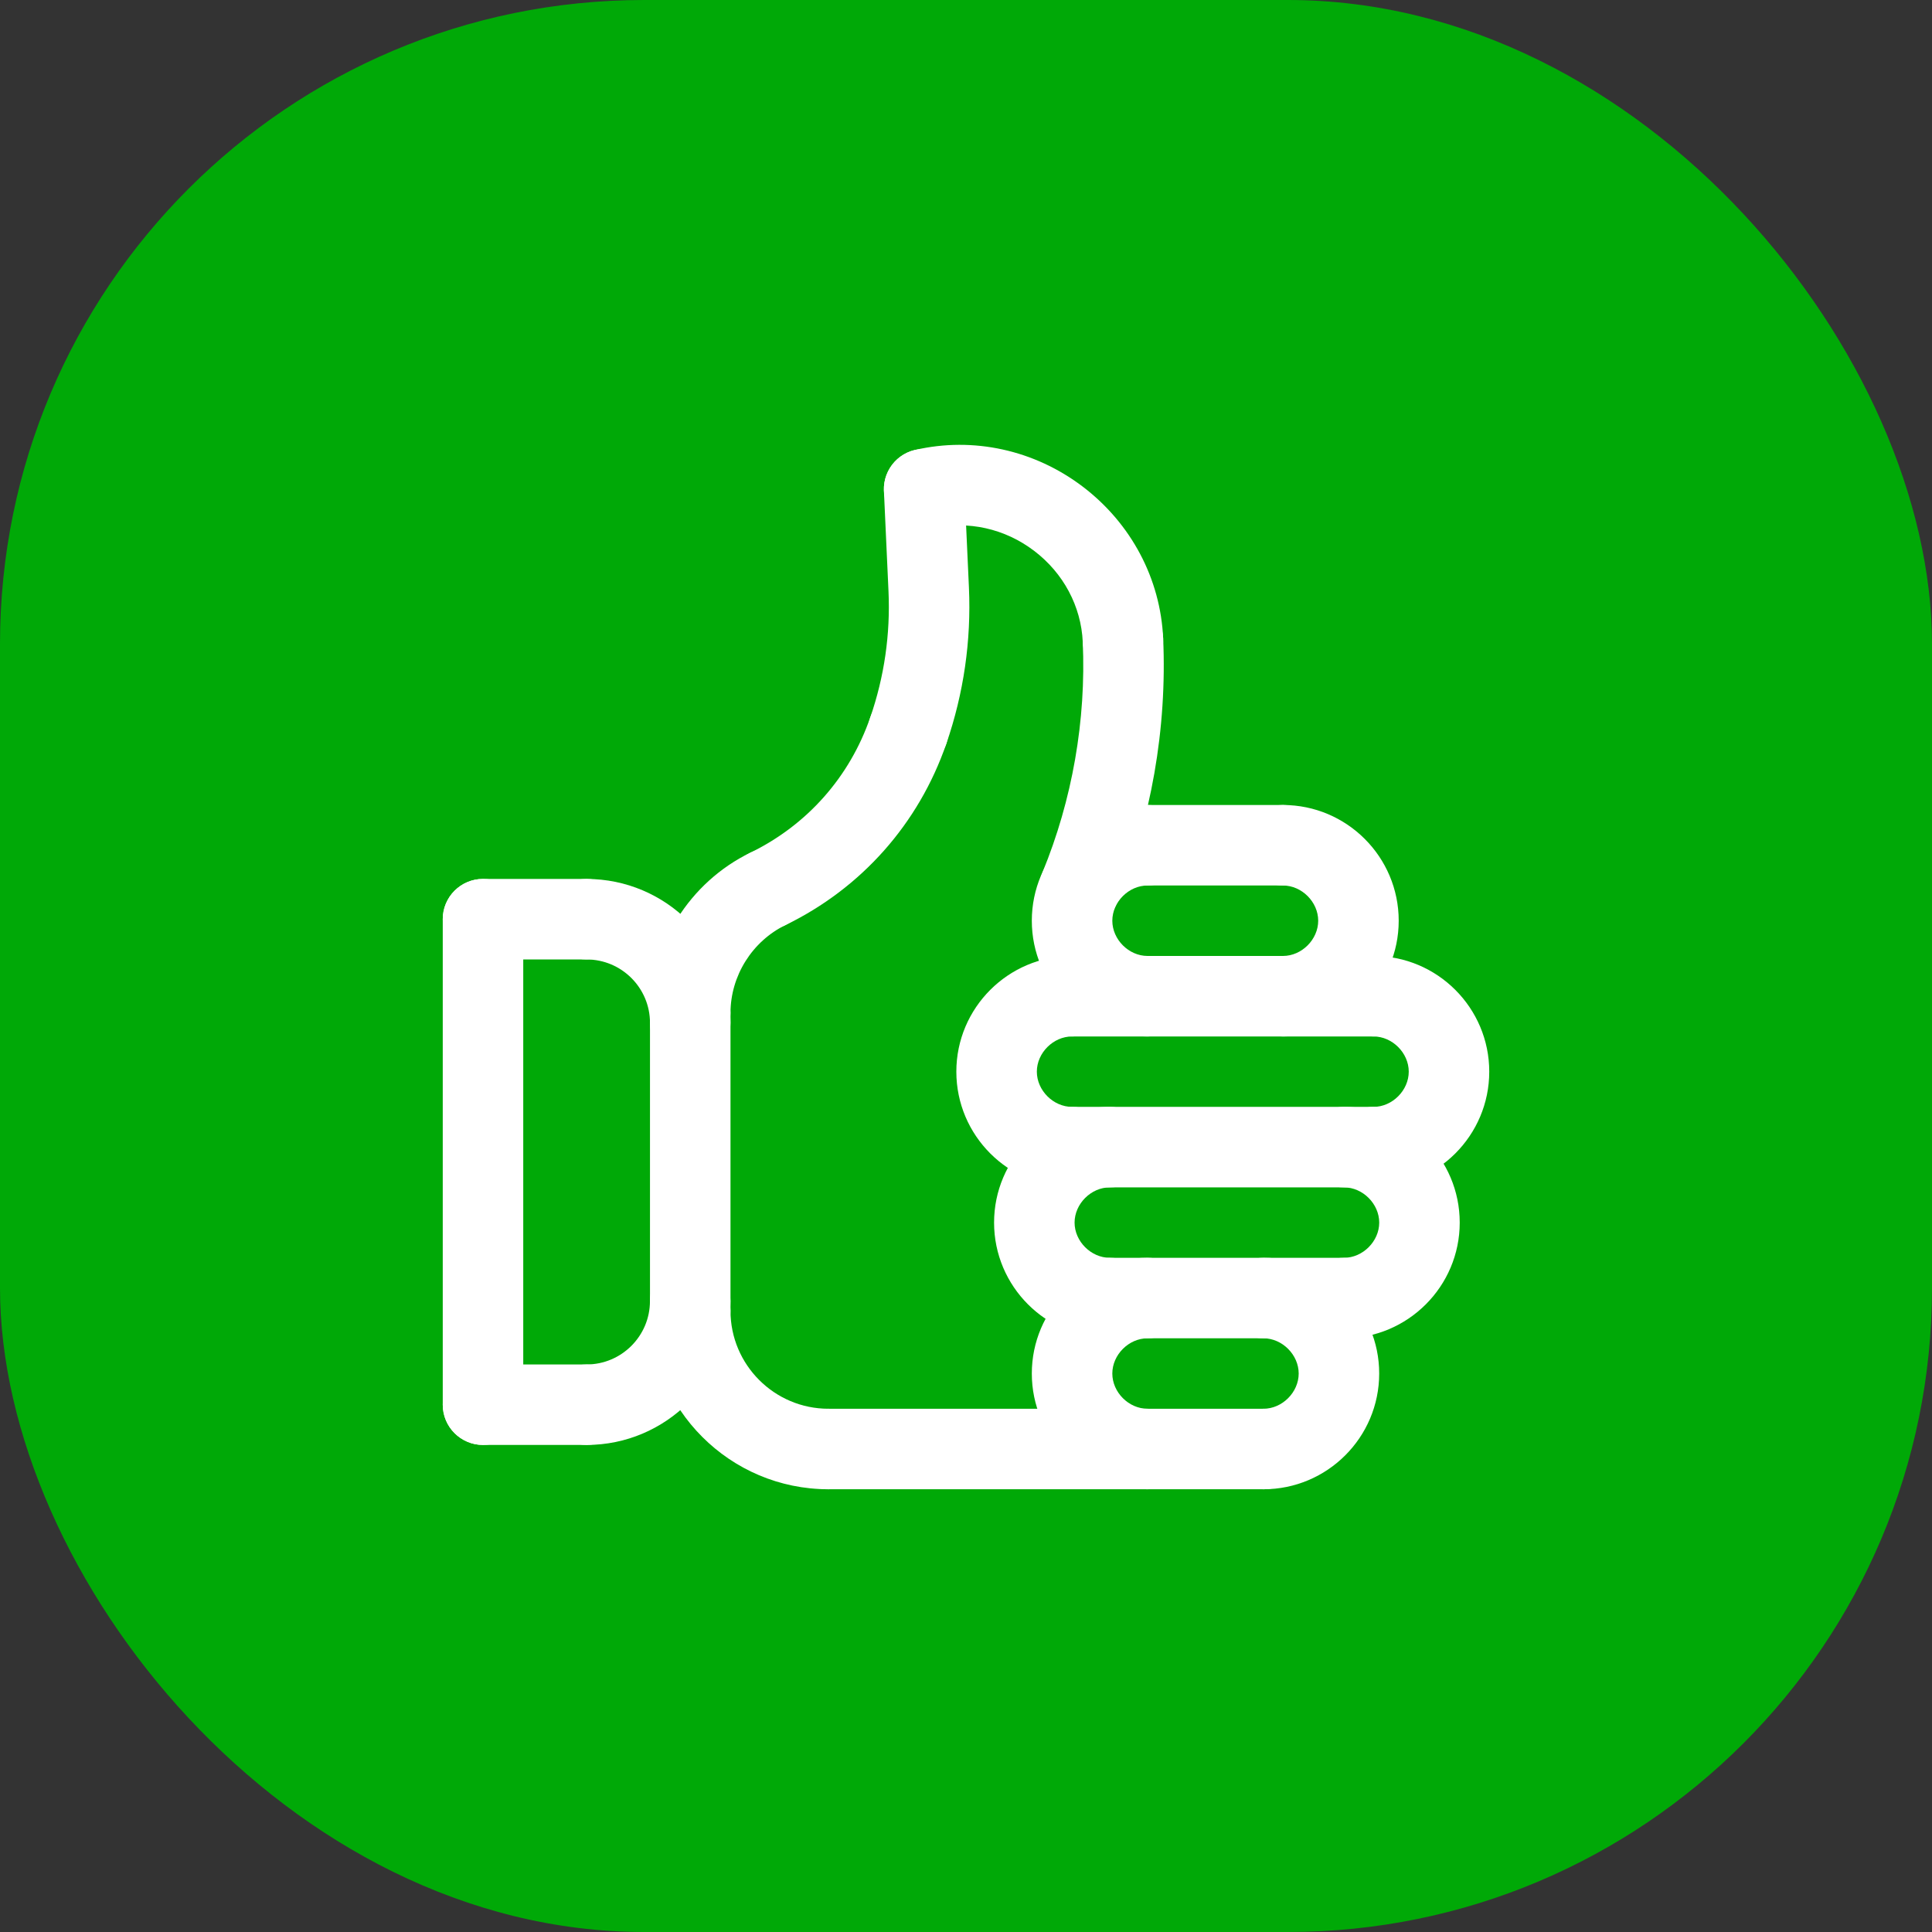 <svg width="60" height="60" viewBox="0 0 60 60" fill="none" xmlns="http://www.w3.org/2000/svg">
<rect x="0" y="0" width="60" height="60" fill="#333333" stroke="none"/>
<rect width="60" height="60" rx="20" fill="#00A907"/>
<path d="M39.238 46.25H25.727C25.038 46.25 24.477 45.69 24.477 45C24.477 44.31 25.038 43.75 25.727 43.75H39.238C39.928 43.75 40.488 44.31 40.488 45C40.488 45.69 39.929 46.25 39.238 46.25Z" fill="white"/>
<path d="M39.238 46.25C38.548 46.25 37.988 45.69 37.988 45C37.988 44.31 38.548 43.75 39.238 43.75C39.821 43.75 40.332 43.239 40.332 42.656C40.332 42.074 39.821 41.562 39.238 41.562C38.548 41.562 37.988 41.002 37.988 40.312C37.988 39.623 38.548 39.062 39.238 39.062C41.22 39.062 42.832 40.675 42.832 42.656C42.832 44.638 41.22 46.25 39.238 46.25Z" fill="white"/>
<path d="M33.529 28.82C33.37 28.82 33.209 28.789 33.053 28.726C32.415 28.462 32.111 27.732 32.374 27.094C33.301 24.843 33.734 22.368 33.626 19.936C33.595 19.246 34.129 18.662 34.819 18.631C35.501 18.592 36.092 19.134 36.123 19.824C36.247 22.618 35.75 25.461 34.684 28.046C34.486 28.529 34.02 28.82 33.529 28.82Z" fill="white"/>
<path d="M41.739 41.562C41.049 41.562 40.489 41.002 40.489 40.312C40.489 39.623 41.049 39.062 41.739 39.062C42.322 39.062 42.833 38.551 42.833 37.969C42.833 37.386 42.322 36.875 41.739 36.875C41.049 36.875 40.489 36.315 40.489 35.625C40.489 34.935 41.049 34.375 41.739 34.375C43.721 34.375 45.333 35.987 45.333 37.969C45.333 39.95 43.721 41.562 41.739 41.562Z" fill="white"/>
<path d="M42.656 36.875C41.966 36.875 41.406 36.315 41.406 35.625C41.406 34.935 41.966 34.375 42.656 34.375C43.239 34.375 43.75 33.864 43.75 33.281C43.75 32.699 43.239 32.188 42.656 32.188C41.966 32.188 41.406 31.628 41.406 30.938C41.406 30.247 41.966 29.688 42.656 29.688C44.638 29.688 46.25 31.3 46.25 33.281C46.25 35.263 44.638 36.875 42.656 36.875Z" fill="white"/>
<path d="M39.844 32.188C39.154 32.188 38.594 31.628 38.594 30.938C38.594 30.247 39.154 29.688 39.844 29.688C40.427 29.688 40.938 29.176 40.938 28.594C40.938 28.011 40.427 27.5 39.844 27.5C39.154 27.5 38.594 26.94 38.594 26.25C38.594 25.56 39.154 25 39.844 25C41.826 25 43.438 26.613 43.438 28.594C43.438 30.575 41.826 32.188 39.844 32.188Z" fill="white"/>
<path d="M35.638 46.25C33.656 46.25 32.044 44.638 32.044 42.656C32.044 40.675 33.656 39.062 35.638 39.062C36.328 39.062 36.888 39.623 36.888 40.312C36.888 41.002 36.328 41.562 35.638 41.562C35.054 41.562 34.544 42.074 34.544 42.656C34.544 43.239 35.054 43.75 35.638 43.75C36.328 43.75 36.888 44.31 36.888 45C36.888 45.69 36.328 46.25 35.638 46.25Z" fill="white"/>
<path d="M42.656 32.188H33.294C32.604 32.188 32.044 31.628 32.044 30.938C32.044 30.247 32.604 29.688 33.294 29.688H42.656C43.346 29.688 43.906 30.247 43.906 30.938C43.906 31.628 43.346 32.188 42.656 32.188Z" fill="white"/>
<path d="M42.656 36.875H33.294C32.604 36.875 32.044 36.315 32.044 35.625C32.044 34.935 32.604 34.375 33.294 34.375H42.656C43.346 34.375 43.906 34.935 43.906 35.625C43.906 36.315 43.346 36.875 42.656 36.875Z" fill="white"/>
<path d="M34.466 41.562C32.484 41.562 30.872 39.95 30.872 37.969C30.872 35.987 32.484 34.375 34.466 34.375C35.156 34.375 35.716 34.935 35.716 35.625C35.716 36.315 35.156 36.875 34.466 36.875C33.883 36.875 33.372 37.386 33.372 37.969C33.372 38.551 33.883 39.062 34.466 39.062C35.156 39.062 35.716 39.623 35.716 40.312C35.716 41.002 35.156 41.562 34.466 41.562Z" fill="white"/>
<path d="M41.739 41.562H34.466C33.776 41.562 33.216 41.002 33.216 40.312C33.216 39.623 33.776 39.062 34.466 39.062H41.74C42.43 39.062 42.99 39.623 42.99 40.312C42.99 41.002 42.43 41.562 41.739 41.562Z" fill="white"/>
<path d="M35.638 32.188C33.656 32.188 32.044 30.575 32.044 28.594C32.044 26.613 33.656 25 35.638 25C36.328 25 36.888 25.56 36.888 26.25C36.888 26.94 36.328 27.5 35.638 27.5C35.054 27.5 34.544 28.011 34.544 28.594C34.544 29.176 35.054 29.688 35.638 29.688C36.328 29.688 36.888 30.247 36.888 30.938C36.888 31.628 36.328 32.188 35.638 32.188Z" fill="white"/>
<path d="M39.844 27.5H35.638C34.947 27.5 34.388 26.94 34.388 26.25C34.388 25.56 34.947 25 35.638 25H39.844C40.534 25 41.094 25.56 41.094 26.25C41.094 26.94 40.534 27.5 39.844 27.5Z" fill="white"/>
<path d="M33.294 36.875C31.312 36.875 29.7 35.263 29.7 33.281C29.7 31.3 31.312 29.688 33.294 29.688C33.984 29.688 34.544 30.247 34.544 30.938C34.544 31.628 33.984 32.188 33.294 32.188C32.711 32.188 32.2 32.699 32.2 33.281C32.2 33.864 32.711 34.375 33.294 34.375C33.984 34.375 34.544 34.935 34.544 35.625C34.544 36.315 33.984 36.875 33.294 36.875Z" fill="white"/>
<path d="M34.873 21.13C34.209 21.13 33.656 20.607 33.626 19.936C33.576 18.829 33.025 17.797 32.115 17.106C31.204 16.414 30.061 16.16 28.981 16.409C28.31 16.564 27.637 16.145 27.482 15.471C27.327 14.799 27.747 14.127 28.419 13.973C30.227 13.556 32.124 13.973 33.627 15.114C35.13 16.257 36.04 17.973 36.123 19.824C36.154 20.514 35.62 21.098 34.931 21.129C34.911 21.129 34.892 21.13 34.873 21.13Z" fill="white"/>
<path d="M21.436 32.712C20.746 32.712 20.186 32.153 20.186 31.462C20.186 29.357 21.409 27.401 23.303 26.48C23.924 26.177 24.671 26.436 24.974 27.057C25.276 27.678 25.017 28.426 24.397 28.727C23.358 29.233 22.686 30.306 22.686 31.462C22.686 32.153 22.126 32.712 21.436 32.712Z" fill="white"/>
<path d="M21.436 41.959C20.746 41.959 20.186 41.399 20.186 40.709V31.462C20.186 30.773 20.746 30.212 21.436 30.212C22.126 30.212 22.686 30.773 22.686 31.462V40.709C22.686 41.399 22.126 41.959 21.436 41.959Z" fill="white"/>
<path d="M28.208 23.938C28.073 23.938 27.935 23.916 27.801 23.869C27.148 23.644 26.801 22.932 27.027 22.28C27.463 21.015 27.654 19.696 27.593 18.359L27.451 15.248C27.42 14.557 27.954 13.973 28.643 13.942C29.324 13.909 29.917 14.444 29.949 15.134L30.091 18.246C30.165 19.899 29.929 21.531 29.39 23.095C29.211 23.613 28.727 23.938 28.208 23.938Z" fill="white"/>
<path d="M23.851 28.854C23.388 28.854 22.943 28.596 22.726 28.151C22.424 27.53 22.683 26.782 23.303 26.481C25.064 25.624 26.387 24.132 27.026 22.28C27.251 21.628 27.963 21.281 28.616 21.507C29.269 21.732 29.615 22.444 29.389 23.096C28.531 25.579 26.758 27.579 24.397 28.728C24.221 28.814 24.034 28.854 23.851 28.854Z" fill="white"/>
<path d="M25.727 46.25C22.671 46.25 20.186 43.764 20.186 40.709C20.186 40.019 20.746 39.459 21.436 39.459C22.126 39.459 22.686 40.019 22.686 40.709C22.686 42.386 24.051 43.75 25.727 43.75C26.418 43.75 26.977 44.31 26.977 45C26.977 45.69 26.418 46.25 25.727 46.25Z" fill="white"/>
<path d="M18.218 44.874H15C14.31 44.874 13.75 44.314 13.75 43.624C13.75 42.934 14.31 42.374 15 42.374H18.218C18.907 42.374 19.468 42.934 19.468 43.624C19.468 44.314 18.908 44.874 18.218 44.874Z" fill="white"/>
<path d="M18.218 44.874C17.527 44.874 16.968 44.314 16.968 43.624C16.968 42.934 17.527 42.374 18.218 42.374C19.302 42.374 20.185 41.491 20.185 40.406C20.185 39.716 20.745 39.156 21.435 39.156C22.125 39.156 22.685 39.716 22.685 40.406C22.686 42.87 20.681 44.874 18.218 44.874Z" fill="white"/>
<path d="M18.218 29.796H15C14.31 29.796 13.75 29.236 13.75 28.546C13.75 27.856 14.31 27.296 15 27.296H18.218C18.907 27.296 19.468 27.856 19.468 28.546C19.468 29.236 18.908 29.796 18.218 29.796Z" fill="white"/>
<path d="M21.436 33.015C20.746 33.015 20.186 32.455 20.186 31.765C20.186 30.679 19.303 29.797 18.218 29.797C17.528 29.797 16.968 29.237 16.968 28.547C16.968 27.857 17.528 27.297 18.218 27.297C20.681 27.297 22.686 29.301 22.686 31.765C22.686 32.455 22.126 33.015 21.436 33.015Z" fill="white"/>
<path d="M15 44.874C14.31 44.874 13.75 44.314 13.75 43.624V28.546C13.75 27.856 14.31 27.296 15 27.296C15.69 27.296 16.25 27.856 16.25 28.546V43.624C16.25 44.315 15.69 44.874 15 44.874Z" fill="white"/>
</svg>
